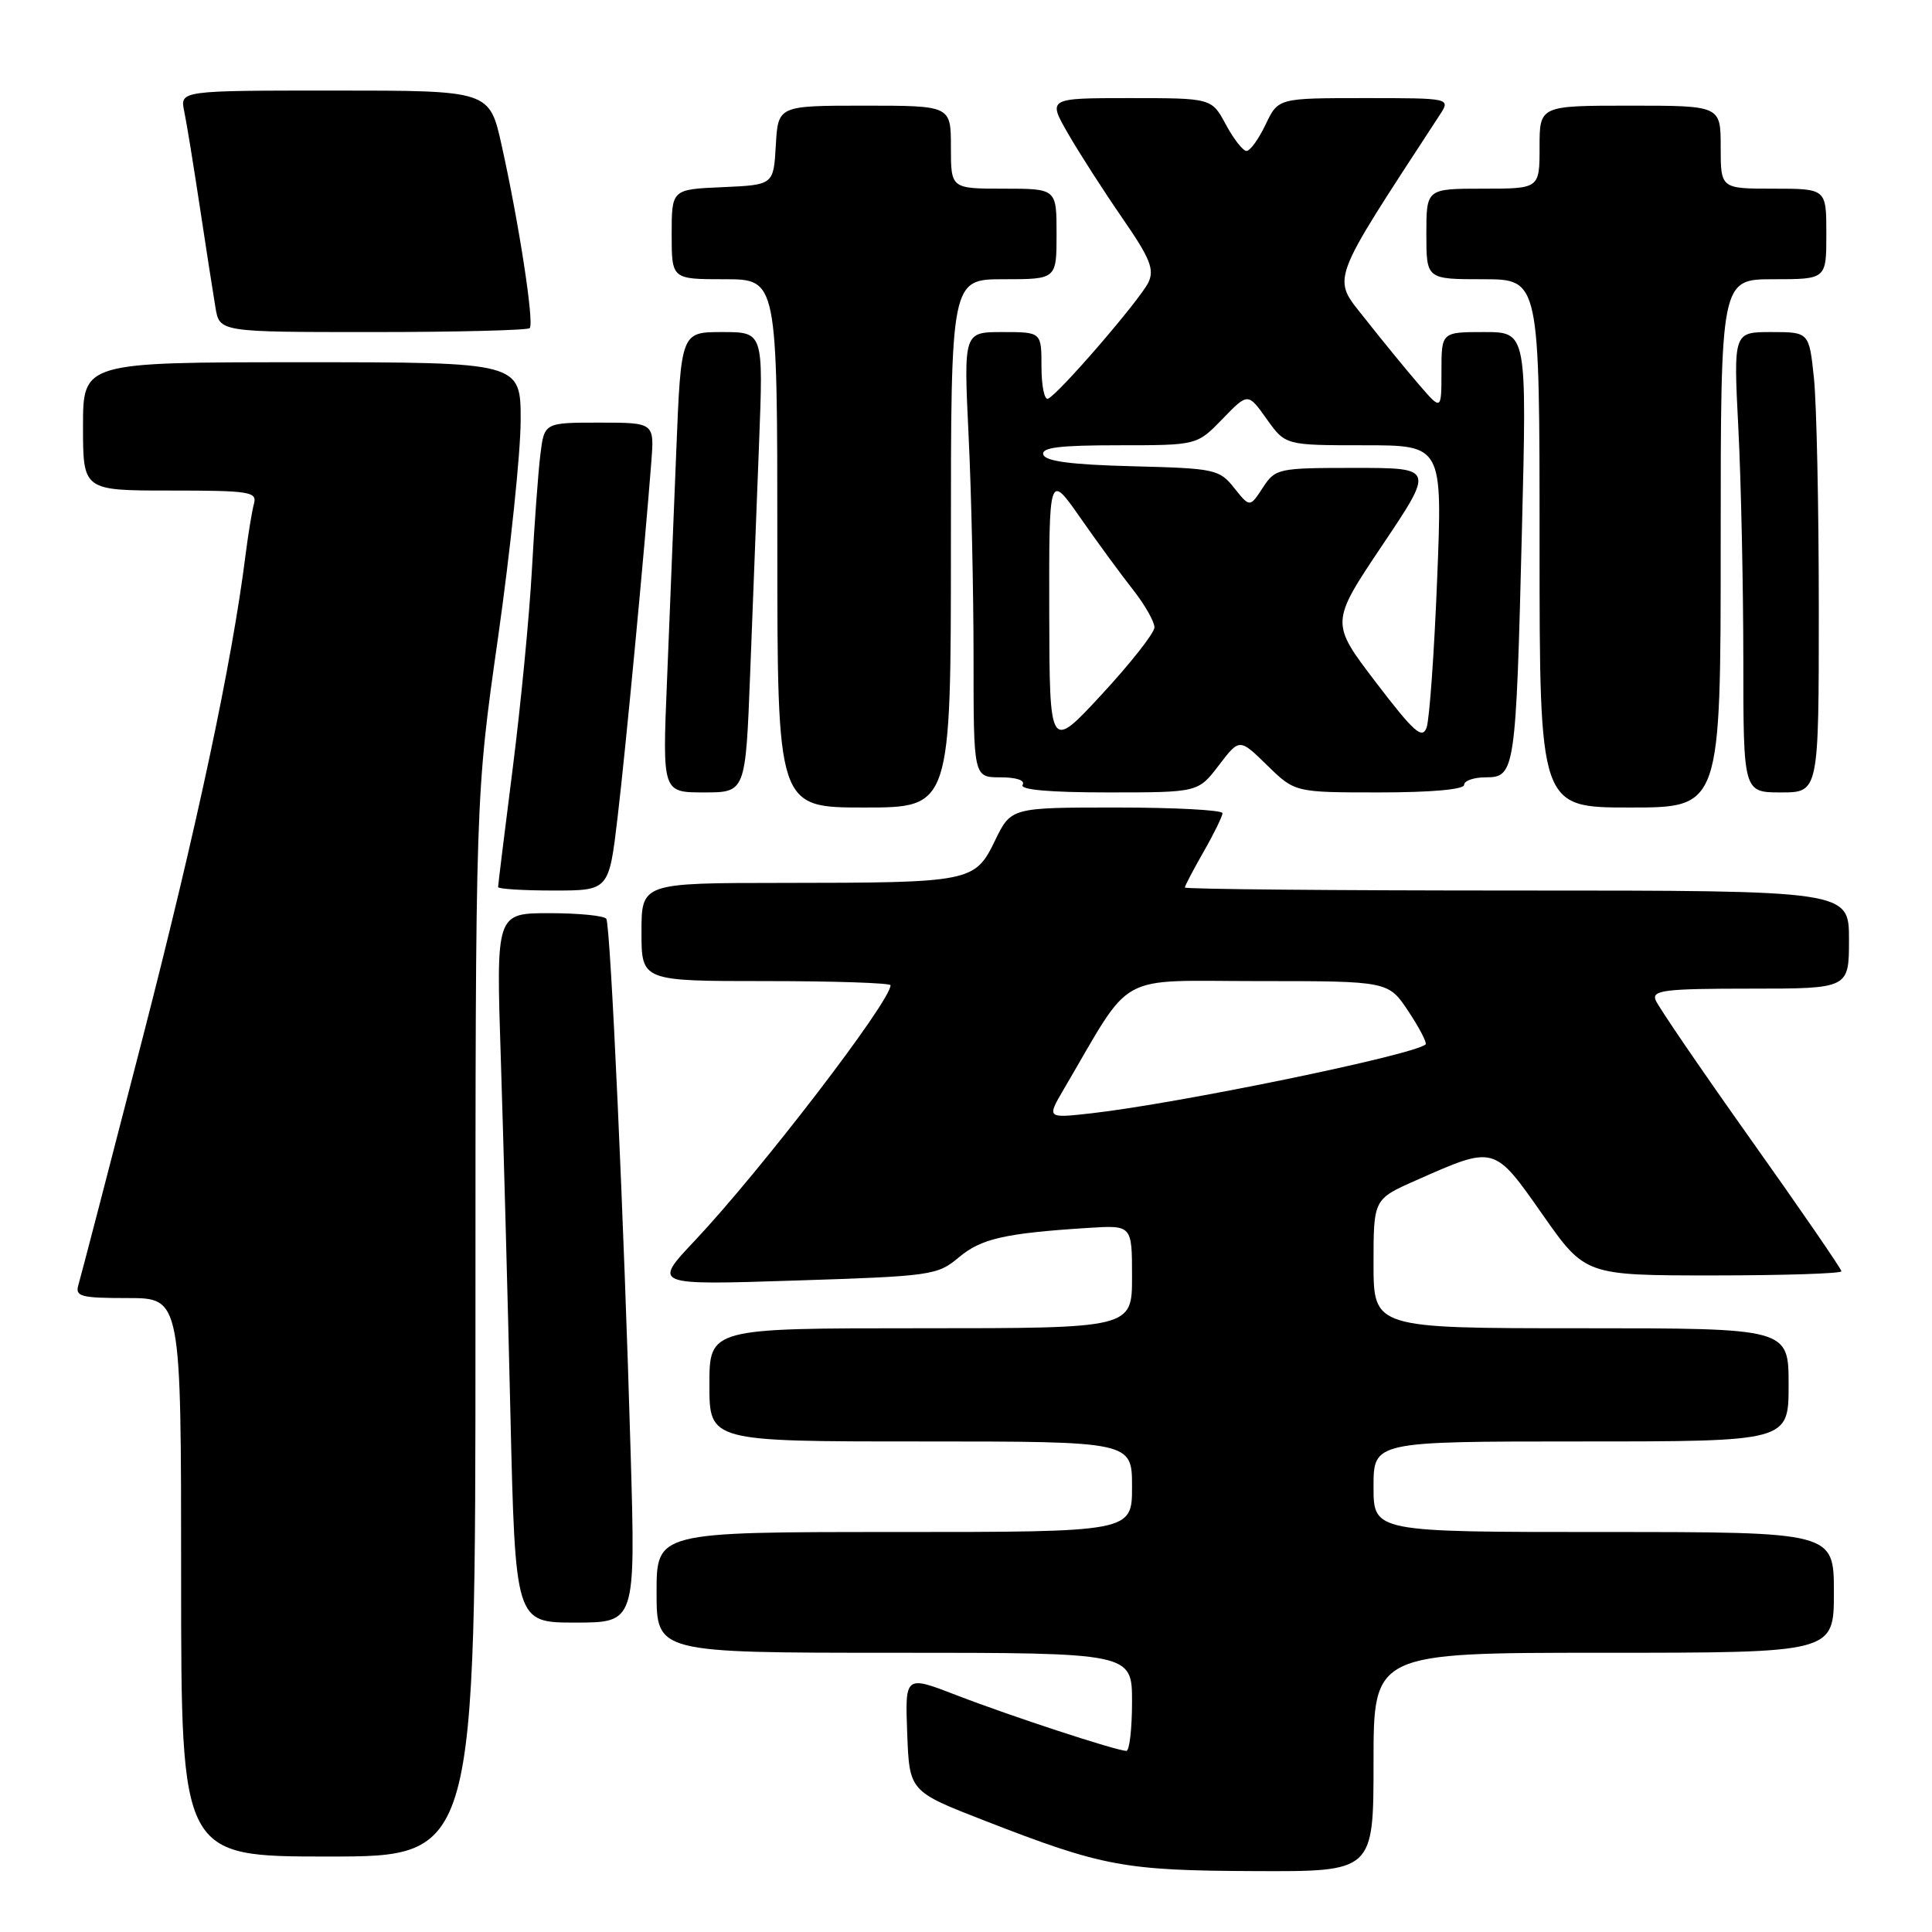 <?xml version="1.0" encoding="UTF-8" standalone="no"?>
<!DOCTYPE svg PUBLIC "-//W3C//DTD SVG 1.1//EN" "http://www.w3.org/Graphics/SVG/1.1/DTD/svg11.dtd" >
<svg xmlns="http://www.w3.org/2000/svg" xmlns:xlink="http://www.w3.org/1999/xlink" version="1.1" viewBox="0 0 256 256">
 <g >
 <path fill="currentColor"
d=" M 182.00 233.50 C 182.00 219.00 182.00 219.00 212.50 219.00 C 243.00 219.00 243.00 219.00 243.00 211.00 C 243.00 203.00 243.00 203.00 212.50 203.00 C 182.00 203.00 182.00 203.00 182.00 197.00 C 182.00 191.00 182.00 191.00 209.50 191.00 C 237.00 191.00 237.00 191.00 237.00 183.50 C 237.00 176.00 237.00 176.00 209.50 176.00 C 182.00 176.00 182.00 176.00 182.00 167.44 C 182.00 158.89 182.00 158.89 187.66 156.39 C 198.09 151.77 197.94 151.73 204.37 160.90 C 210.05 169.00 210.05 169.00 227.02 169.00 C 236.36 169.00 244.00 168.75 244.00 168.45 C 244.00 168.15 238.59 160.28 231.97 150.96 C 225.36 141.65 219.69 133.34 219.37 132.51 C 218.87 131.21 220.61 131.00 231.89 131.00 C 245.00 131.00 245.00 131.00 245.00 124.50 C 245.00 118.00 245.00 118.00 201.00 118.00 C 176.80 118.00 157.00 117.82 157.00 117.60 C 157.00 117.38 158.12 115.25 159.49 112.85 C 160.86 110.46 161.98 108.16 161.99 107.75 C 161.99 107.34 155.69 107.00 147.99 107.00 C 133.97 107.00 133.97 107.00 131.84 111.39 C 129.17 116.88 128.70 116.97 103.75 116.99 C 85.00 117.00 85.00 117.00 85.00 123.50 C 85.00 130.00 85.00 130.00 101.50 130.00 C 110.58 130.00 118.00 130.25 118.00 130.55 C 118.00 132.70 100.83 155.09 92.06 164.40 C 86.50 170.29 86.50 170.29 105.31 169.68 C 123.44 169.10 124.22 168.99 127.06 166.60 C 130.02 164.12 133.11 163.41 144.25 162.70 C 150.00 162.34 150.00 162.34 150.00 169.17 C 150.00 176.00 150.00 176.00 122.00 176.00 C 94.00 176.00 94.00 176.00 94.00 183.50 C 94.00 191.00 94.00 191.00 122.00 191.00 C 150.00 191.00 150.00 191.00 150.00 197.00 C 150.00 203.00 150.00 203.00 118.50 203.00 C 87.00 203.00 87.00 203.00 87.00 211.00 C 87.00 219.00 87.00 219.00 118.50 219.00 C 150.00 219.00 150.00 219.00 150.00 225.50 C 150.00 229.07 149.66 232.00 149.25 232.00 C 147.97 232.00 133.84 227.37 126.71 224.61 C 119.92 221.99 119.92 221.99 120.21 229.68 C 120.50 237.37 120.50 237.37 130.50 241.26 C 146.13 247.34 148.94 247.86 166.25 247.93 C 182.00 248.00 182.00 248.00 182.00 233.50 Z  M 63.00 175.75 C 63.00 105.50 63.00 105.50 65.99 84.50 C 67.63 72.95 68.98 60.01 68.99 55.75 C 69.00 48.00 69.00 48.00 40.00 48.00 C 11.00 48.00 11.00 48.00 11.00 56.50 C 11.00 65.00 11.00 65.00 22.57 65.00 C 33.10 65.00 34.09 65.16 33.65 66.75 C 33.39 67.71 32.89 70.75 32.54 73.50 C 30.74 87.82 26.08 109.68 18.91 137.50 C 14.52 154.55 10.68 169.29 10.39 170.25 C 9.93 171.80 10.67 172.00 16.93 172.00 C 24.00 172.00 24.00 172.00 24.00 209.00 C 24.00 246.00 24.00 246.00 43.50 246.00 C 63.00 246.00 63.00 246.00 63.00 175.75 Z  M 83.57 192.75 C 82.70 162.13 80.90 122.66 80.34 121.75 C 80.09 121.34 76.70 121.00 72.81 121.00 C 65.73 121.00 65.73 121.00 66.36 140.25 C 66.70 150.84 67.28 171.99 67.63 187.25 C 68.28 215.00 68.28 215.00 76.24 215.00 C 84.21 215.00 84.21 215.00 83.57 192.75 Z  M 81.84 108.25 C 82.92 99.11 85.39 73.02 86.30 61.25 C 86.71 56.00 86.71 56.00 79.41 56.00 C 72.12 56.00 72.12 56.00 71.60 60.25 C 71.31 62.59 70.81 69.45 70.48 75.50 C 70.15 81.55 69.01 93.38 67.94 101.79 C 66.87 110.20 66.00 117.28 66.00 117.54 C 66.00 117.79 69.31 118.00 73.35 118.00 C 80.69 118.00 80.69 118.00 81.84 108.25 Z  M 126.00 72.00 C 126.00 37.00 126.00 37.00 133.00 37.00 C 140.00 37.00 140.00 37.00 140.00 31.00 C 140.00 25.00 140.00 25.00 133.00 25.00 C 126.00 25.00 126.00 25.00 126.00 19.50 C 126.00 14.00 126.00 14.00 114.55 14.00 C 103.10 14.00 103.10 14.00 102.80 19.25 C 102.50 24.50 102.50 24.50 95.75 24.80 C 89.00 25.09 89.00 25.09 89.00 31.05 C 89.00 37.00 89.00 37.00 96.00 37.00 C 103.00 37.00 103.00 37.00 103.00 72.00 C 103.00 107.00 103.00 107.00 114.50 107.00 C 126.00 107.00 126.00 107.00 126.00 72.00 Z  M 228.00 72.00 C 228.00 37.00 228.00 37.00 235.00 37.00 C 242.00 37.00 242.00 37.00 242.00 31.00 C 242.00 25.00 242.00 25.00 235.00 25.00 C 228.00 25.00 228.00 25.00 228.00 19.50 C 228.00 14.00 228.00 14.00 216.00 14.00 C 204.00 14.00 204.00 14.00 204.00 19.50 C 204.00 25.00 204.00 25.00 196.50 25.00 C 189.00 25.00 189.00 25.00 189.00 31.00 C 189.00 37.00 189.00 37.00 196.50 37.00 C 204.00 37.00 204.00 37.00 204.00 72.00 C 204.00 107.00 204.00 107.00 216.00 107.00 C 228.00 107.00 228.00 107.00 228.00 72.00 Z  M 99.40 89.25 C 99.73 80.59 100.26 66.86 100.58 58.75 C 101.15 44.00 101.15 44.00 95.70 44.00 C 90.24 44.00 90.24 44.00 89.61 59.75 C 89.27 68.41 88.71 82.14 88.38 90.25 C 87.77 105.00 87.77 105.00 93.28 105.00 C 98.79 105.00 98.79 105.00 99.40 89.25 Z  M 161.50 101.41 C 164.24 97.82 164.24 97.82 167.91 101.41 C 171.58 105.00 171.58 105.00 182.79 105.00 C 189.60 105.00 194.00 104.61 194.00 104.00 C 194.00 103.45 195.29 103.00 196.88 103.00 C 200.75 103.00 200.87 102.19 201.66 70.37 C 202.32 44.00 202.32 44.00 196.66 44.00 C 191.00 44.00 191.00 44.00 191.00 49.21 C 191.00 54.42 191.00 54.42 188.02 50.96 C 186.38 49.06 183.18 45.15 180.91 42.27 C 176.44 36.60 175.93 38.00 190.76 15.25 C 192.23 13.00 192.23 13.00 180.80 13.00 C 169.37 13.00 169.37 13.00 167.70 16.50 C 166.78 18.43 165.65 20.00 165.17 20.00 C 164.70 20.00 163.47 18.43 162.43 16.50 C 160.55 13.00 160.55 13.00 149.68 13.00 C 138.81 13.00 138.81 13.00 141.55 17.75 C 143.06 20.36 146.29 25.39 148.73 28.92 C 152.39 34.21 152.99 35.70 152.17 37.42 C 151.04 39.75 140.20 52.32 138.86 52.83 C 138.39 53.02 138.00 51.10 138.00 48.58 C 138.00 44.00 138.00 44.00 132.84 44.00 C 127.69 44.00 127.69 44.00 128.34 57.66 C 128.71 65.17 129.00 78.45 129.00 87.16 C 129.00 103.00 129.00 103.00 132.56 103.00 C 134.68 103.00 135.87 103.40 135.50 104.00 C 135.10 104.65 139.12 105.00 146.82 105.00 C 158.76 105.00 158.76 105.00 161.50 101.41 Z  M 241.00 80.65 C 241.00 67.25 240.71 53.53 240.36 50.15 C 239.72 44.00 239.72 44.00 234.70 44.00 C 229.69 44.00 229.69 44.00 230.34 56.75 C 230.70 63.76 230.99 77.49 231.00 87.25 C 231.00 105.00 231.00 105.00 236.00 105.00 C 241.00 105.00 241.00 105.00 241.00 80.65 Z  M 70.19 43.48 C 70.81 42.86 68.77 29.58 66.47 19.25 C 64.86 12.00 64.86 12.00 44.35 12.00 C 23.84 12.00 23.84 12.00 24.41 14.75 C 24.73 16.26 25.66 22.00 26.49 27.50 C 27.32 33.00 28.25 38.96 28.55 40.75 C 29.09 44.00 29.09 44.00 49.38 44.00 C 60.54 44.00 69.90 43.76 70.19 43.48 Z  M 140.95 144.34 C 150.25 128.50 147.56 130.00 166.72 130.00 C 183.97 130.00 183.97 130.00 186.63 134.02 C 188.10 136.23 189.11 138.20 188.90 138.39 C 187.32 139.80 156.16 146.21 144.60 147.52 C 138.70 148.18 138.70 148.18 140.95 144.34 Z  M 139.03 81.08 C 139.00 62.67 139.00 62.67 143.13 68.58 C 145.40 71.84 148.55 76.14 150.13 78.14 C 151.71 80.15 152.98 82.40 152.97 83.14 C 152.95 83.89 149.81 87.88 146.00 92.00 C 139.07 99.50 139.07 99.50 139.03 81.08 Z  M 182.31 90.41 C 176.28 82.51 176.28 82.51 183.16 72.25 C 190.04 62.00 190.04 62.00 179.55 62.00 C 169.32 62.00 169.00 62.07 167.33 64.62 C 165.61 67.25 165.61 67.25 163.54 64.66 C 161.57 62.18 160.99 62.06 150.07 61.78 C 142.04 61.58 138.54 61.13 138.25 60.25 C 137.93 59.30 140.36 59.00 148.22 59.00 C 158.61 59.00 158.61 59.00 161.98 55.52 C 165.36 52.03 165.36 52.03 167.84 55.52 C 170.32 59.00 170.32 59.00 180.73 59.00 C 191.14 59.00 191.14 59.00 190.43 76.75 C 190.04 86.51 189.41 95.36 189.03 96.41 C 188.45 98.00 187.34 97.00 182.31 90.41 Z "/>
</g>
</svg>